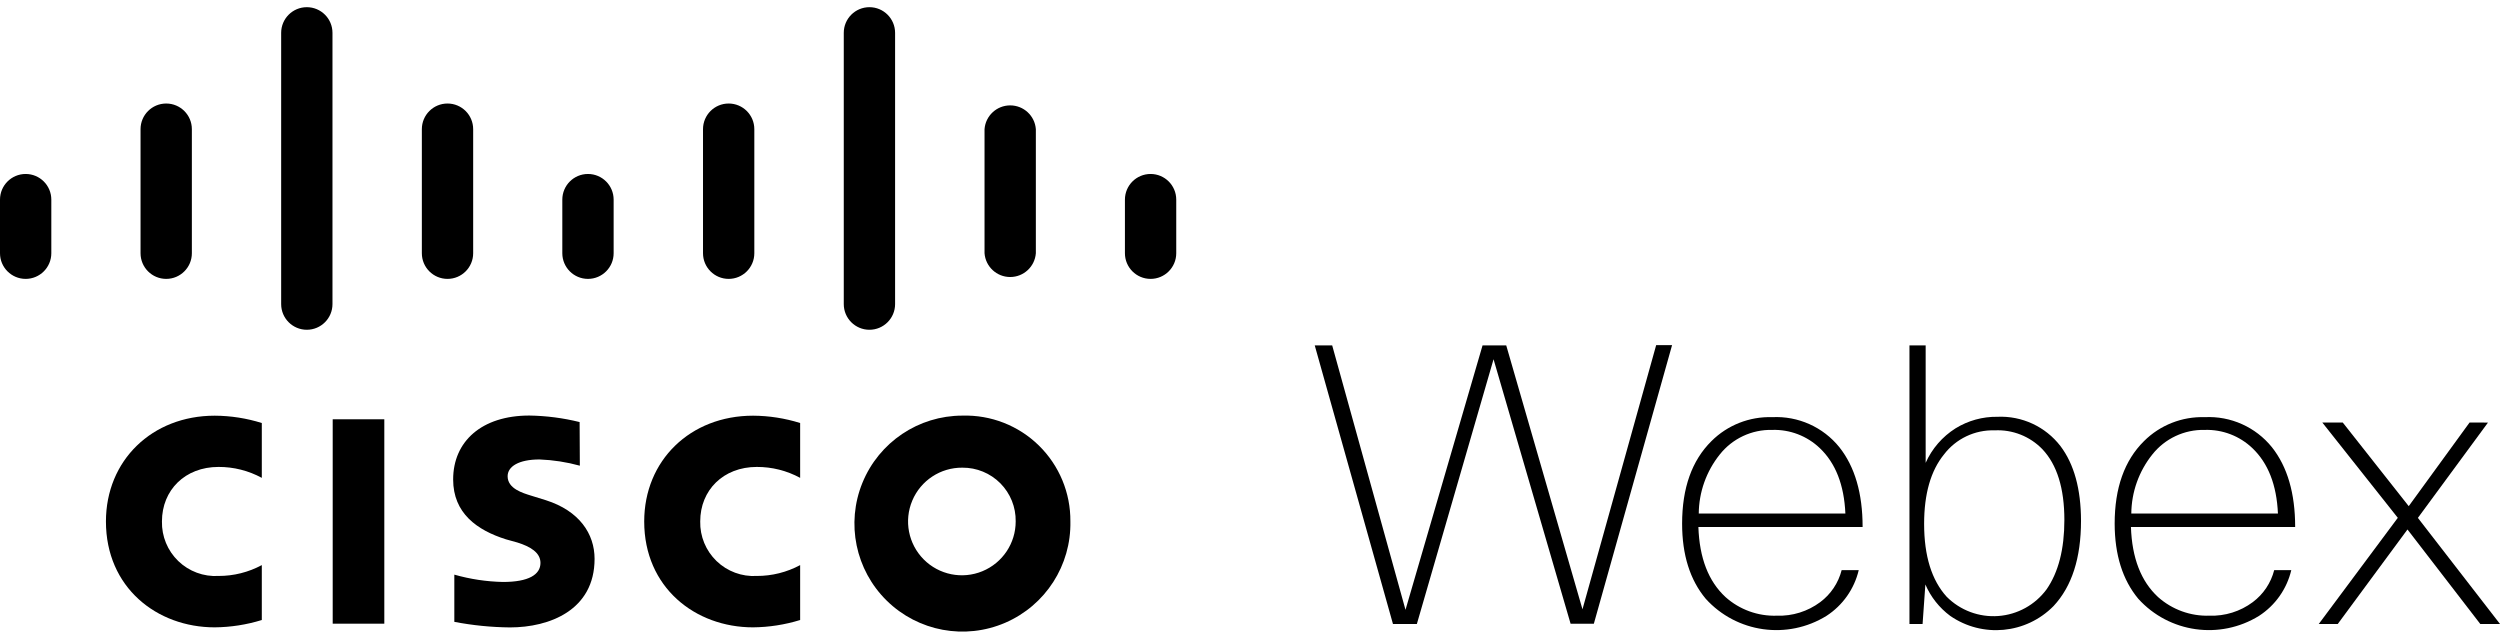 <?xml version="1.0" encoding="UTF-8"?>
<svg width="341px" height="87px" viewBox="0 0 341 87" version="1.1" xmlns="http://www.w3.org/2000/svg" xmlns:xlink="http://www.w3.org/1999/xlink">
    <!-- Generator: Sketch 49.3 (51167) - http://www.bohemiancoding.com/sketch -->
    <title>LOGO/ciscologo_webex_lockup_black</title>
    <desc>Created with Sketch.</desc>
    <defs></defs>
    <g id="LOGO/ciscologo_webex_lockup_black" stroke="none" stroke-width="1" fill="none" fill-rule="evenodd">
        <g fill="#000000" fill-rule="nonzero">
            <rect id="Rectangle-path" x="45.38" y="57.19" width="7.04" height="27.88"></rect>
            <path d="M109.14,65.18 C107.323,64.193 105.287,63.681 103.22,63.69 C98.67,63.69 95.51,66.85 95.51,71.12 C95.465,73.154 96.272,75.115 97.736,76.528 C99.2,77.941 101.189,78.678 103.22,78.56 C105.286,78.566 107.32,78.057 109.14,77.08 L109.14,84.57 C107.06,85.212 104.897,85.549 102.72,85.57 C94.81,85.57 87.87,80.12 87.87,71.13 C87.87,62.81 94.15,56.7 102.72,56.7 C104.898,56.711 107.062,57.048 109.14,57.7 L109.14,65.18 Z" id="Shape"></path>
            <path d="M35.71,65.18 C33.897,64.193 31.864,63.68 29.8,63.69 C25.24,63.69 22.09,66.85 22.09,71.12 C22.045,73.154 22.852,75.115 24.316,76.528 C25.78,77.941 27.769,78.678 29.8,78.56 C31.863,78.567 33.894,78.058 35.71,77.08 L35.71,84.57 C33.63,85.214 31.467,85.551 29.29,85.57 C21.38,85.57 14.45,80.12 14.45,71.13 C14.45,62.81 20.73,56.7 29.29,56.7 C31.468,56.71 33.632,57.047 35.71,57.7 L35.71,65.18 Z" id="Shape"></path>
            <path d="M146,71.12 C146.122,77.104 142.611,82.566 137.118,84.941 C131.624,87.315 125.24,86.13 120.965,81.942 C116.69,77.754 115.374,71.396 117.635,65.855 C119.896,60.313 125.285,56.691 131.27,56.69 C135.158,56.576 138.926,58.049 141.705,60.772 C144.483,63.494 146.034,67.23 146,71.12 Z M131.27,63.79 C128.294,63.762 125.596,65.533 124.438,68.275 C123.28,71.016 123.893,74.185 125.989,76.298 C128.084,78.411 131.248,79.05 133.999,77.915 C136.75,76.78 138.544,74.096 138.54,71.12 C138.572,69.177 137.819,67.302 136.45,65.922 C135.081,64.543 133.214,63.774 131.27,63.79 Z" id="Shape"></path>
            <path d="M79.09,63.52 C77.295,63.027 75.45,62.742 73.59,62.67 C70.77,62.67 69.24,63.62 69.24,64.96 C69.24,66.66 71.31,67.25 72.46,67.61 L74.46,68.23 C79.02,69.68 81.1,72.81 81.1,76.23 C81.1,83.23 74.94,85.58 69.56,85.58 C67.012,85.555 64.472,85.301 61.97,84.82 L61.97,78.38 C64.131,78.997 66.363,79.334 68.61,79.38 C72.11,79.38 73.72,78.38 73.72,76.78 C73.72,75.37 72.33,74.55 70.58,74 L69,73.56 C65.08,72.32 61.81,70.01 61.81,65.4 C61.81,60.19 65.72,56.68 72.2,56.68 C74.513,56.715 76.815,57.013 79.06,57.57 L79.09,63.52 Z" id="Shape"></path>
            <path d="M7,27.23 C7,25.297 5.433,23.73 3.5,23.73 C1.567,23.73 2.36723813e-16,25.297 0,27.23 L0,34.54 C2.36723813e-16,36.473 1.567,38.04 3.5,38.04 C5.433,38.04 7,36.473 7,34.54 L7,27.23 Z" id="Shape"></path>
            <path d="M26.17,17.62 C26.17,15.687 24.603,14.12 22.67,14.12 C20.737,14.12 19.17,15.687 19.17,17.62 L19.17,34.54 C19.17,36.473 20.737,38.04 22.67,38.04 C24.603,38.04 26.17,36.473 26.17,34.54 L26.17,17.62 Z" id="Shape"></path>
            <path d="M45.35,4.48 C45.35,2.547 43.783,0.98 41.85,0.98 C39.917,0.98 38.35,2.547 38.35,4.48 L38.35,41.48 C38.35,43.413 39.917,44.98 41.85,44.98 C43.783,44.98 45.35,43.413 45.35,41.48 L45.35,4.48 Z" id="Shape"></path>
            <path d="M64.54,17.62 C64.54,15.687 62.973,14.12 61.04,14.12 C59.107,14.12 57.54,15.687 57.54,17.62 L57.54,34.54 C57.54,36.473 59.107,38.04 61.04,38.04 C62.973,38.04 64.54,36.473 64.54,34.54 L64.54,17.62 Z" id="Shape"></path>
            <path d="M83.7,27.23 C83.7,25.297 82.133,23.73 80.2,23.73 C78.267,23.73 76.7,25.297 76.7,27.23 L76.7,34.54 C76.7,36.473 78.267,38.04 80.2,38.04 C82.133,38.04 83.7,36.473 83.7,34.54 L83.7,27.23 Z" id="Shape"></path>
            <path d="M102.89,17.62 C102.89,15.687 101.323,14.12 99.39,14.12 C97.457,14.12 95.89,15.687 95.89,17.62 L95.89,34.54 C95.89,36.473 97.457,38.04 99.39,38.04 C101.323,38.04 102.89,36.473 102.89,34.54 L102.89,17.62 Z" id="Shape"></path>
            <path d="M122.09,4.48 C122.09,2.547 120.523,0.98 118.59,0.98 C116.657,0.98 115.09,2.547 115.09,4.48 L115.09,41.48 C115.09,43.413 116.657,44.98 118.59,44.98 C120.523,44.98 122.09,43.413 122.09,41.48 L122.09,4.48 Z" id="Shape"></path>
            <path d="M141.29,17.62 C141.152,15.789 139.626,14.375 137.79,14.375 C135.954,14.375 134.428,15.789 134.29,17.62 L134.29,34.54 C134.428,36.371 135.954,37.785 137.79,37.785 C139.626,37.785 141.152,36.371 141.29,34.54 L141.29,17.62 Z" id="Shape"></path>
            <path d="M160.44,27.23 C160.44,25.297 158.873,23.73 156.94,23.73 C155.007,23.73 153.44,25.297 153.44,27.23 L153.44,34.54 C153.44,36.473 155.007,38.04 156.94,38.04 C158.873,38.04 160.44,36.473 160.44,34.54 L160.44,27.23 Z" id="Shape"></path>
            <polygon id="Shape" points="225.9 47.08 228.07 47.08 217.4 85.08 214.23 85.08 203.72 49 193.26 85.11 190 85.11 179.33 47.11 181.71 47.11 191.71 83.18 202.22 47.11 205.45 47.11 215.85 83.11"></polygon>
            <path d="M251.2,77.77 L253.53,77.77 C252.922,80.334 251.35,82.565 249.14,84 C243.804,87.303 236.871,86.322 232.66,81.67 C230.513,79.097 229.44,75.68 229.44,71.42 C229.44,66.56 230.773,62.81 233.44,60.17 C235.634,57.983 238.634,56.8 241.73,56.9 C245.263,56.723 248.668,58.247 250.89,61 C253.003,63.667 254.06,67.293 254.06,71.88 L231.66,71.88 C231.8,76.107 233.033,79.293 235.36,81.44 C237.279,83.156 239.787,84.066 242.36,83.98 C244.486,84.052 246.574,83.4 248.28,82.13 C249.723,81.053 250.753,79.514 251.2,77.77 Z M231.71,70.05 L251.71,70.05 C251.54,66.14 250.37,63.17 248.23,61.13 C246.485,59.462 244.143,58.565 241.73,58.64 C238.948,58.572 236.296,59.817 234.57,62 C232.742,64.287 231.735,67.122 231.71,70.05 Z" id="Shape"></path>
            <path d="M262.24,85.11 L260.45,85.11 L260.45,47.11 L262.66,47.11 L262.66,63.13 C263.523,61.196 264.939,59.561 266.73,58.43 C268.444,57.371 270.425,56.823 272.44,56.85 C275.791,56.697 279.005,58.191 281.05,60.85 C282.91,63.317 283.843,66.713 283.85,71.04 C283.85,76.12 282.6,79.997 280.1,82.67 C276.348,86.482 270.398,87.044 266,84 C264.517,82.895 263.351,81.419 262.62,79.72 L262.24,85.11 Z M272.07,58.7 C269.365,58.615 266.787,59.845 265.15,62 C263.35,64.22 262.45,67.373 262.45,71.46 C262.45,75.82 263.473,79.13 265.52,81.39 C267.371,83.254 269.945,84.217 272.565,84.024 C275.185,83.832 277.591,82.505 279.15,80.39 C280.77,78.057 281.58,74.903 281.58,70.93 C281.58,66.603 280.58,63.383 278.58,61.27 C276.883,59.514 274.509,58.577 272.07,58.7 Z" id="Shape"></path>
            <path d="M310.2,77.77 L312.53,77.77 C311.922,80.334 310.35,82.565 308.14,84 C302.804,87.303 295.871,86.322 291.66,81.67 C289.52,79.097 288.447,75.68 288.44,71.42 C288.44,66.56 289.773,62.81 292.44,60.17 C294.634,57.983 297.634,56.8 300.73,56.9 C304.263,56.723 307.668,58.247 309.89,61 C312.003,63.667 313.06,67.293 313.06,71.88 L290.66,71.88 C290.8,76.107 292.033,79.293 294.36,81.44 C296.283,83.151 298.788,84.06 301.36,83.98 C303.486,84.054 305.574,83.402 307.28,82.13 C308.723,81.053 309.753,79.514 310.2,77.77 Z M290.71,70.05 L310.71,70.05 C310.54,66.14 309.37,63.17 307.23,61.13 C305.485,59.462 303.143,58.565 300.73,58.64 C297.948,58.572 295.296,59.817 293.57,62 C291.742,64.287 290.735,67.122 290.71,70.05 Z" id="Shape"></path>
            <polygon id="Shape" points="339.36 57.64 329.8 70.64 341 85.11 338.31 85.11 328.38 72.22 318.87 85.11 316.28 85.11 327.06 70.63 316.76 57.63 319.55 57.63 328.55 69.04 336.85 57.63"></polygon>
        </g>
    </g>
</svg>